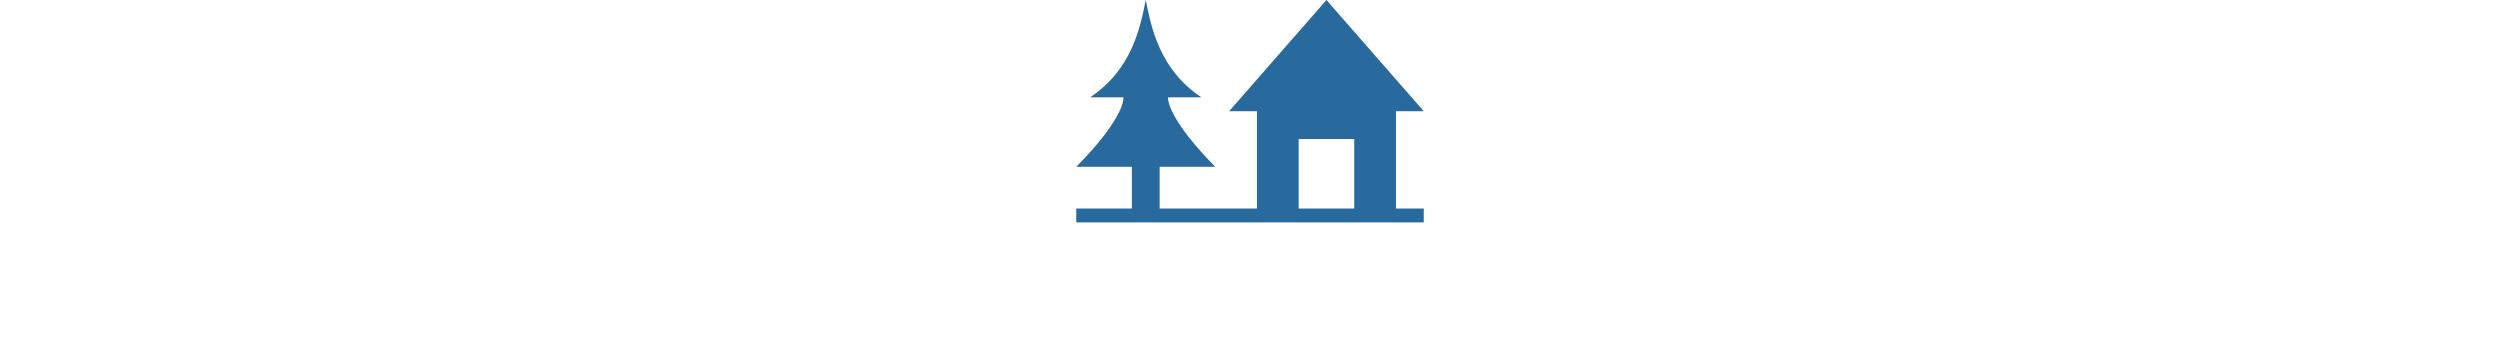 <?xml version="1.0" encoding="UTF-8"?>
<svg xmlns:svg="http://www.w3.org/2000/svg" xmlns:dc="http://purl.org/dc/elements/1.1/" xmlns:rdf="http://www.w3.org/1999/02/22-rdf-syntax-ns#" xmlns:cc="http://web.resource.org/cc/" xmlns:inkscape="http://www.inkscape.org/namespaces/inkscape" xmlns:xi="http://www.w3.org/2001/XInclude" xmlns:xlink="http://www.w3.org/1999/xlink" xmlns="http://www.w3.org/2000/svg" version="1.1" baseProfile="full" width="89.928px" id="hostel" viewBox="0 0 12.5 12.5" fill="#286a9d" fill-opacity="1" fill-rule="nonzero" stroke="none">
   <svg:path d="M 5.5,4 L 9,0 L 12.5,4 L 11.5,4 L 11.5,8 L 10,8 L 10,5 L 8,5 L 8,8 L 6.5,8 L 6.5,4 L 5.5,4 z M 0.5,3.5 C 2,2.5 2.3,1 2.5,0 C 2.7,1 3,2.5 4.5,3.5 L 3.3,3.5 C 3.3,4 4,5 5,6 L 3,6 L 3,8 L 2,8 L 2,6 L 0,6 C 1,5 1.7,4 1.7,3.5 L 0.5,3.5 z M 0,8 L 0,7.5 L 12.5,7.5 L 12.5,8 L 0,8 z "/>
</svg>